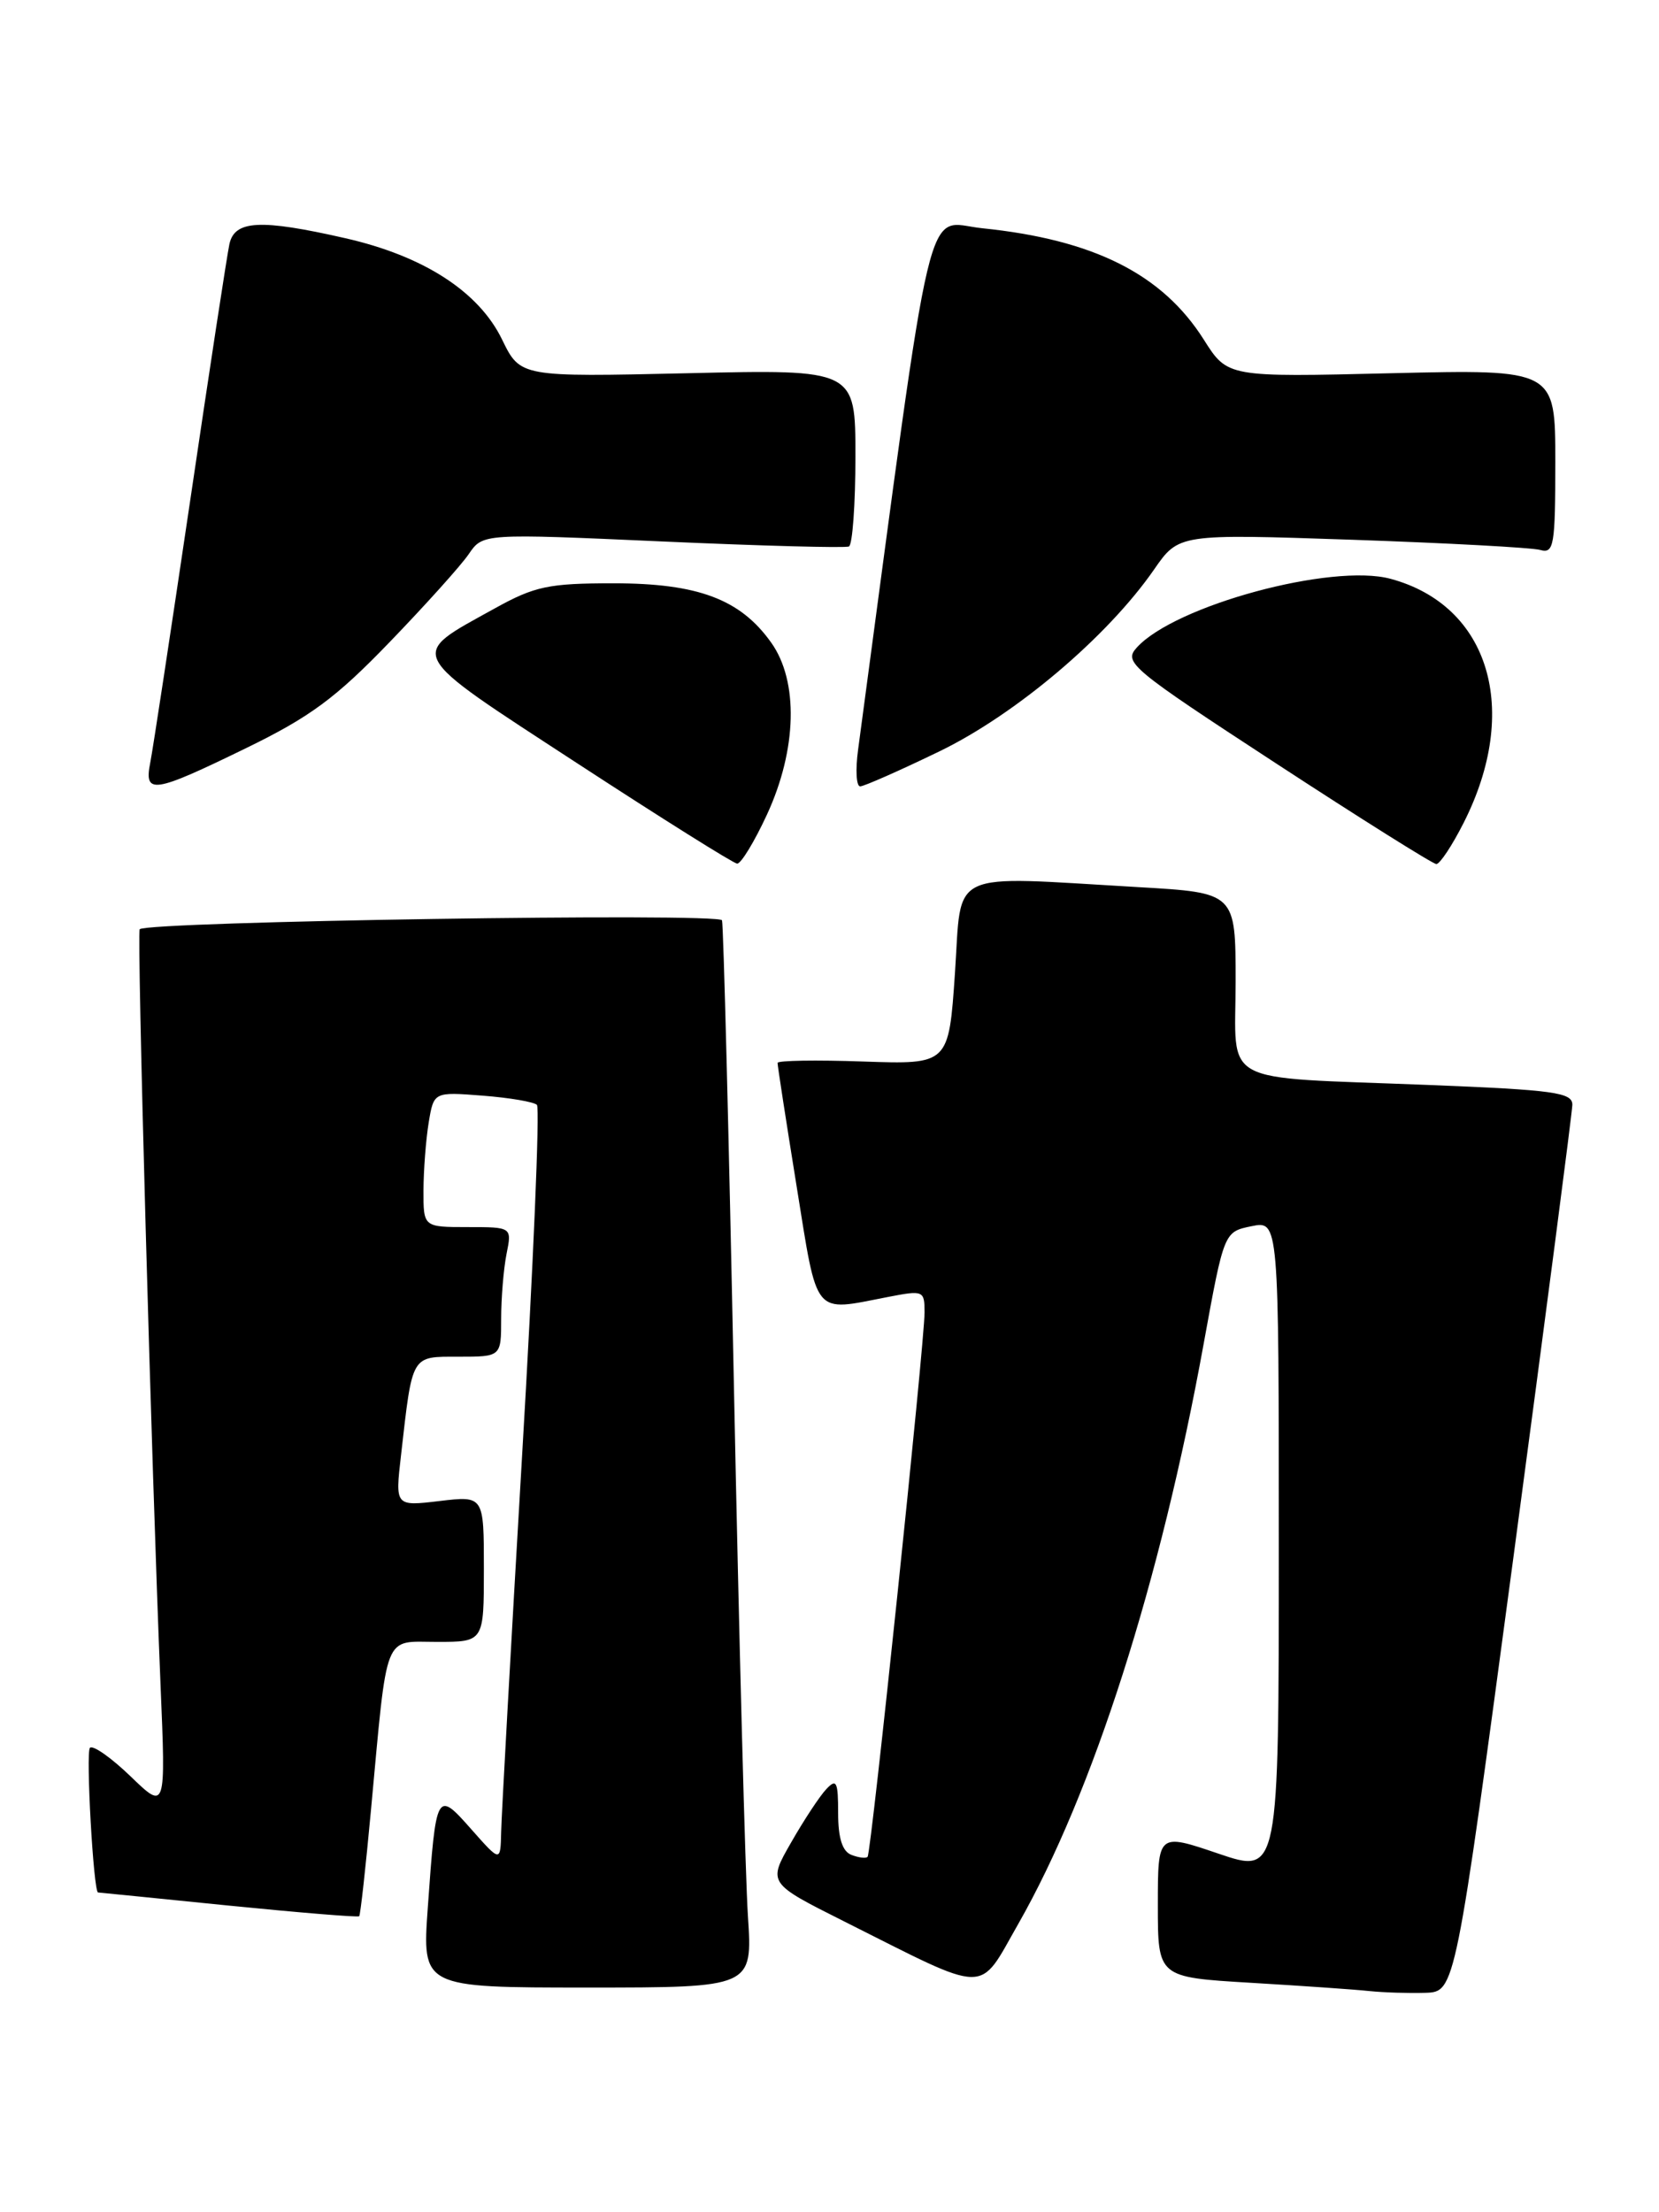 <?xml version="1.0" encoding="UTF-8" standalone="no"?>
<!DOCTYPE svg PUBLIC "-//W3C//DTD SVG 1.1//EN" "http://www.w3.org/Graphics/SVG/1.1/DTD/svg11.dtd" >
<svg xmlns="http://www.w3.org/2000/svg" xmlns:xlink="http://www.w3.org/1999/xlink" version="1.1" viewBox="0 0 192 256">
 <g >
 <path fill="currentColor"
d=" M 175.18 180.00 C 178.89 152.22 181.95 128.76 181.97 127.86 C 182.00 126.42 179.87 126.13 165.25 125.55 C 140.74 124.58 143.00 125.80 143.00 113.57 C 143.00 103.31 143.00 103.31 131.75 102.66 C 109.42 101.37 111.34 100.47 110.52 112.59 C 109.80 123.18 109.80 123.18 99.90 122.84 C 94.45 122.65 89.99 122.72 89.99 123.00 C 89.98 123.28 90.97 129.69 92.19 137.25 C 94.66 152.57 94.02 151.78 102.75 150.09 C 106.88 149.29 107.00 149.34 107.00 151.88 C 107.00 155.38 100.83 214.40 100.41 214.87 C 100.23 215.08 99.39 214.98 98.54 214.65 C 97.49 214.25 97.00 212.72 97.00 209.82 C 97.00 206.17 96.81 205.78 95.63 207.04 C 94.87 207.84 93.04 210.62 91.56 213.21 C 88.86 217.91 88.86 217.91 97.68 222.34 C 114.69 230.88 113.15 230.86 117.84 222.65 C 126.49 207.47 134.30 183.06 139.30 155.52 C 141.66 142.55 141.66 142.55 144.83 141.90 C 148.00 141.25 148.00 141.25 148.00 179.07 C 148.00 216.88 148.00 216.88 141.00 214.50 C 134.00 212.12 134.00 212.12 134.00 220.46 C 134.00 228.81 134.00 228.81 144.75 229.45 C 150.66 229.80 156.85 230.23 158.50 230.41 C 160.15 230.58 163.06 230.67 164.96 230.61 C 168.42 230.50 168.42 230.50 175.18 180.00 Z  M 86.56 221.75 C 86.26 217.21 85.53 189.65 84.94 160.50 C 84.35 131.35 83.73 107.05 83.56 106.50 C 83.29 105.61 17.17 106.63 16.17 107.53 C 15.82 107.84 17.54 169.88 18.58 195.00 C 19.19 209.50 19.19 209.50 15.11 205.56 C 12.87 203.40 10.75 201.91 10.41 202.26 C 9.91 202.76 10.82 218.99 11.35 219.00 C 11.43 219.00 18.21 219.68 26.41 220.51 C 34.62 221.33 41.44 221.89 41.57 221.75 C 41.71 221.61 42.32 216.10 42.93 209.50 C 44.88 188.52 44.30 190.00 50.59 190.00 C 56.00 190.00 56.00 190.00 56.00 181.55 C 56.00 173.09 56.00 173.09 50.87 173.70 C 45.73 174.31 45.73 174.31 46.41 168.41 C 47.75 156.64 47.54 157.00 53.08 157.00 C 58.00 157.00 58.00 157.00 58.00 152.62 C 58.00 150.22 58.28 146.84 58.62 145.12 C 59.25 142.00 59.25 142.00 54.12 142.00 C 49.00 142.00 49.00 142.00 49.01 137.75 C 49.02 135.41 49.29 131.89 49.61 129.93 C 50.20 126.35 50.20 126.35 55.85 126.79 C 58.96 127.03 61.79 127.51 62.14 127.86 C 62.49 128.21 61.72 146.50 60.42 168.50 C 59.13 190.50 58.04 210.07 58.00 212.00 C 57.92 215.50 57.92 215.50 54.55 211.69 C 50.53 207.14 50.47 207.24 49.51 220.75 C 48.85 230.00 48.85 230.00 67.98 230.00 C 87.10 230.00 87.10 230.00 86.56 221.75 Z  M 88.77 94.25 C 92.24 86.73 92.44 78.83 89.25 74.36 C 85.68 69.34 80.78 67.50 71.00 67.50 C 63.49 67.50 61.89 67.84 57.27 70.40 C 47.13 76.02 46.71 75.22 66.73 88.28 C 76.51 94.66 84.86 99.90 85.31 99.94 C 85.75 99.97 87.31 97.41 88.77 94.25 Z  M 169.39 95.22 C 176.01 82.16 172.39 70.07 160.93 66.98 C 154.13 65.15 135.96 70.07 131.56 74.94 C 130.00 76.65 130.84 77.35 147.71 88.36 C 157.49 94.75 165.83 99.98 166.23 99.99 C 166.64 99.99 168.06 97.85 169.39 95.22 Z  M 28.45 86.59 C 35.89 82.97 38.85 80.78 45.06 74.34 C 49.22 70.03 53.36 65.43 54.25 64.12 C 55.88 61.73 55.88 61.73 76.69 62.66 C 88.13 63.17 97.84 63.43 98.25 63.24 C 98.66 63.04 99.00 58.35 99.00 52.81 C 99.00 42.74 99.00 42.74 79.61 43.19 C 60.22 43.63 60.22 43.63 58.11 39.30 C 55.42 33.75 49.03 29.62 39.94 27.56 C 30.14 25.33 27.15 25.48 26.55 28.25 C 26.28 29.49 24.23 42.88 22.00 58.00 C 19.76 73.12 17.69 86.74 17.39 88.25 C 16.65 91.98 17.72 91.82 28.45 86.59 Z  M 108.70 86.96 C 117.56 82.67 128.17 73.69 133.56 65.91 C 136.42 61.78 136.42 61.78 156.46 62.46 C 167.48 62.84 177.29 63.37 178.25 63.64 C 179.84 64.09 180.00 63.15 180.00 53.44 C 180.00 42.74 180.00 42.74 161.03 43.19 C 142.07 43.65 142.07 43.65 139.33 39.32 C 134.53 31.72 126.59 27.73 113.65 26.41 C 106.94 25.72 108.20 20.39 99.31 86.75 C 98.99 89.09 99.10 91.00 99.55 91.00 C 99.99 91.00 104.11 89.18 108.70 86.96 Z "/>
</g>
</svg>
